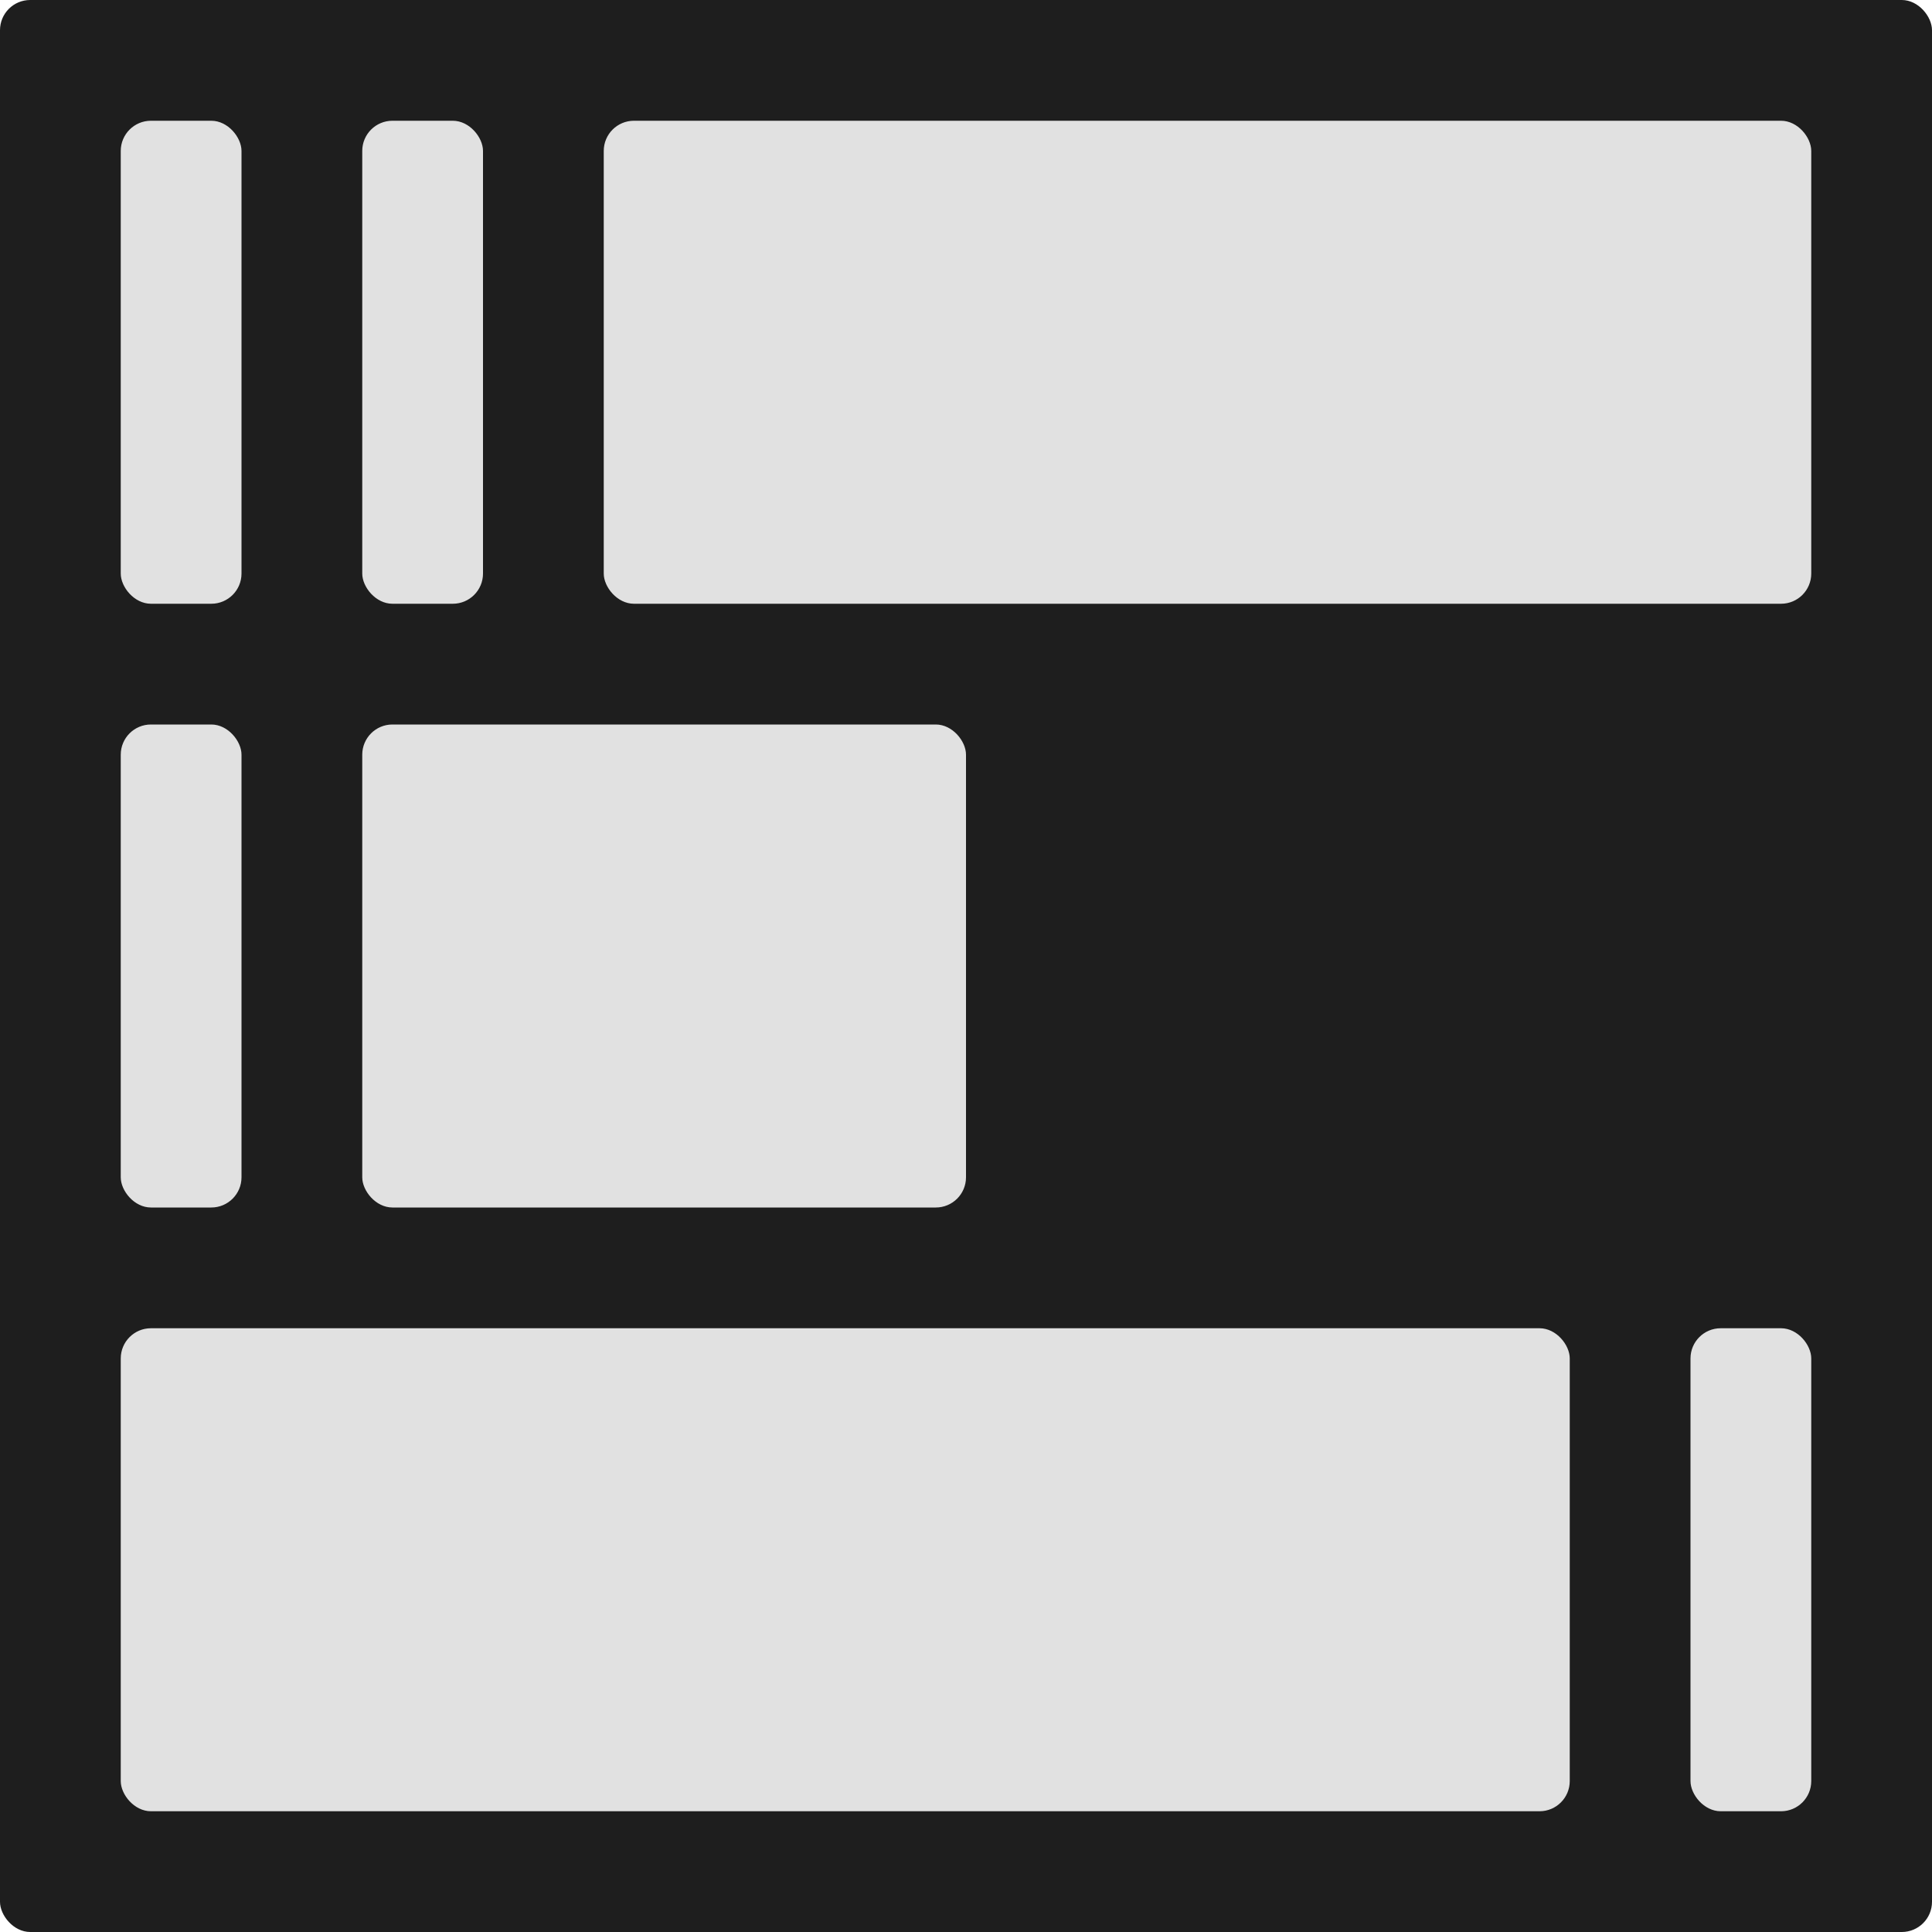 <svg width="512" height="512" viewBox="0 0 512 512" fill="none" xmlns="http://www.w3.org/2000/svg">
<rect width="512" height="512" rx="8" fill="#1E1E1E"/>
<rect x="32" y="32" width="32" height="128" rx="8" fill="#E1E1E1"/>
<rect x="96" y="32" width="32" height="128" rx="8" fill="#E1E1E1"/>
<rect x="160" y="32" width="320" height="128" rx="8" fill="#E1E1E1"/>
<rect x="32" y="192" width="32" height="128" rx="8" fill="#E1E1E1"/>
<rect x="96" y="192" width="160" height="128" rx="8" fill="#E1E1E1"/>
<rect x="32" y="352" width="384" height="128" rx="8" fill="#E1E1E1"/>
<rect x="448" y="352" width="32" height="128" rx="8" fill="#E1E1E1"/>
</svg>
